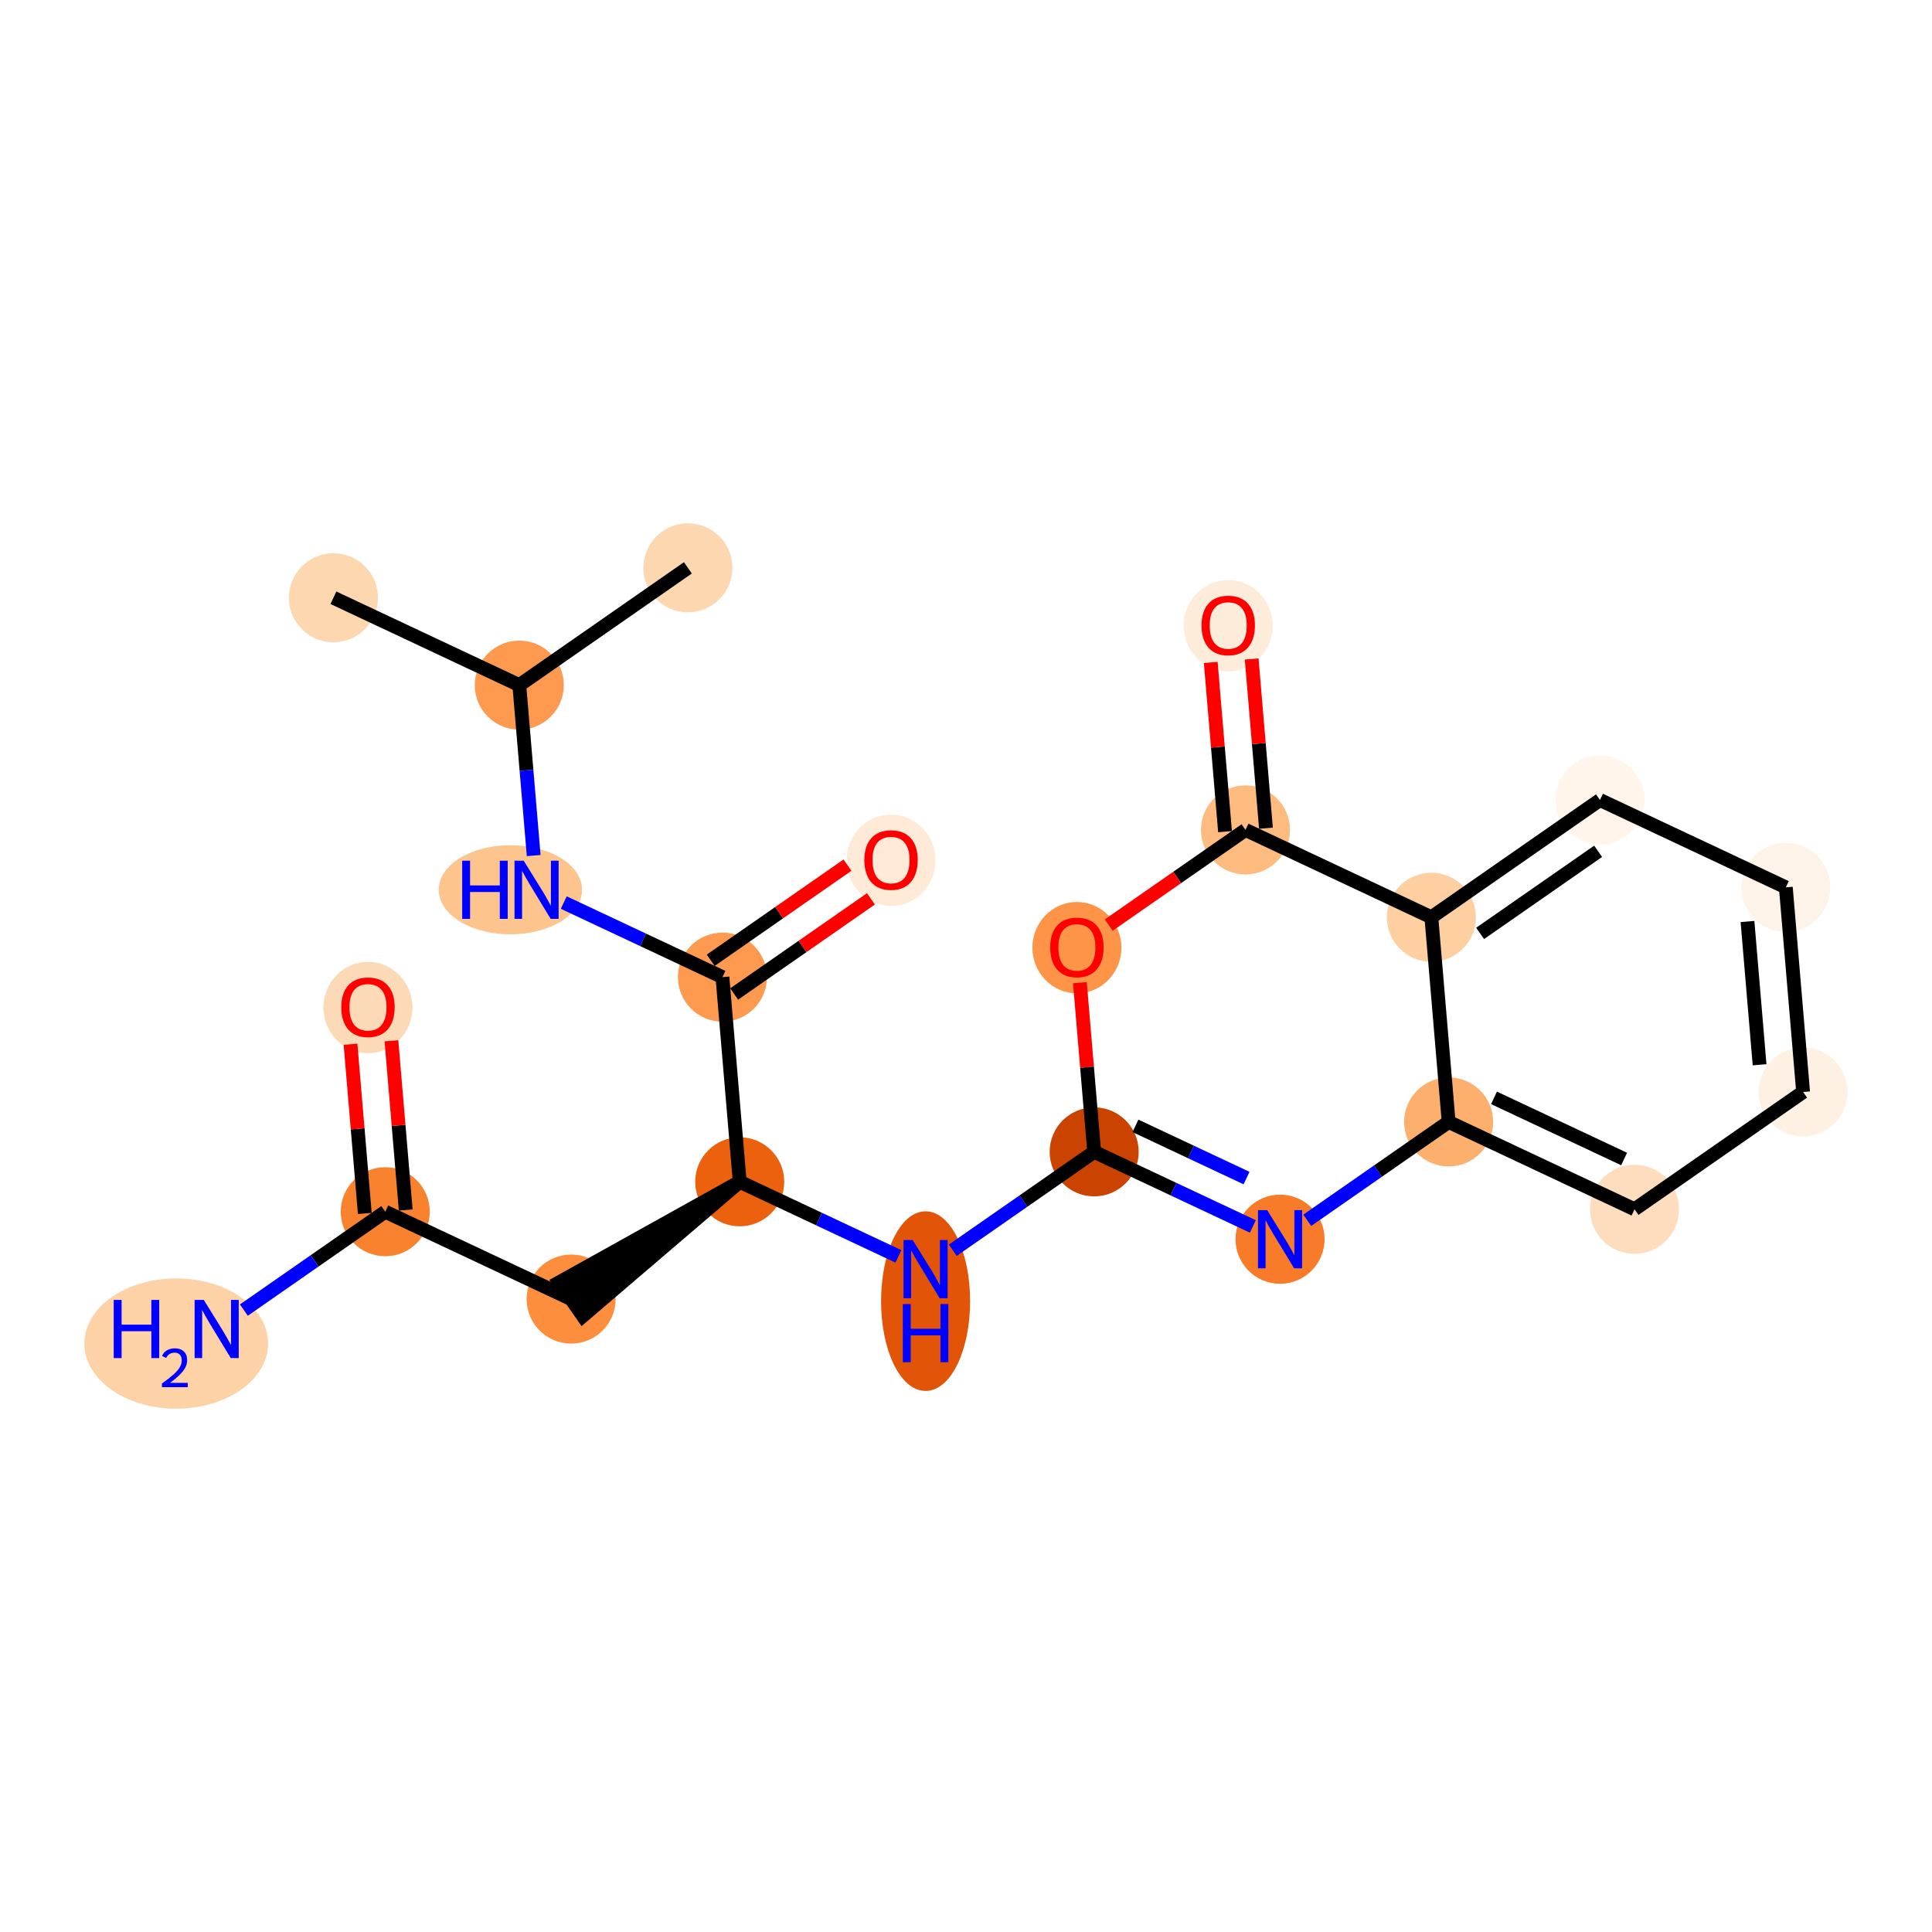 <?xml version='1.0' encoding='iso-8859-1'?>
<svg version='1.1' baseProfile='full'
              xmlns='http://www.w3.org/2000/svg'
                      xmlns:rdkit='http://www.rdkit.org/xml'
                      xmlns:xlink='http://www.w3.org/1999/xlink'
                  xml:space='preserve'
width='280px' height='280px' viewBox='0 0 280 280'>
<!-- END OF HEADER -->
<rect style='opacity:1.0;fill:#FFFFFF;stroke:none' width='280' height='280' x='0' y='0'> </rect>
<ellipse cx='48.322' cy='86.633' rx='5.953' ry='5.953'  style='fill:#FDD7B0;fill-rule:evenodd;stroke:#FDD7B0;stroke-width:1.0px;stroke-linecap:butt;stroke-linejoin:miter;stroke-opacity:1' />
<ellipse cx='75.26' cy='99.294' rx='5.953' ry='5.953'  style='fill:#FD9A4F;fill-rule:evenodd;stroke:#FD9A4F;stroke-width:1.0px;stroke-linecap:butt;stroke-linejoin:miter;stroke-opacity:1' />
<ellipse cx='99.693' cy='82.296' rx='5.953' ry='5.953'  style='fill:#FDD7B0;fill-rule:evenodd;stroke:#FDD7B0;stroke-width:1.0px;stroke-linecap:butt;stroke-linejoin:miter;stroke-opacity:1' />
<ellipse cx='73.972' cy='128.953' rx='9.884' ry='5.96'  style='fill:#FDC48E;fill-rule:evenodd;stroke:#FDC48E;stroke-width:1.0px;stroke-linecap:butt;stroke-linejoin:miter;stroke-opacity:1' />
<ellipse cx='104.702' cy='141.614' rx='5.953' ry='5.953'  style='fill:#FD9A4F;fill-rule:evenodd;stroke:#FD9A4F;stroke-width:1.0px;stroke-linecap:butt;stroke-linejoin:miter;stroke-opacity:1' />
<ellipse cx='129.135' cy='124.681' rx='5.953' ry='6.12'  style='fill:#FEEAD6;fill-rule:evenodd;stroke:#FEEAD6;stroke-width:1.0px;stroke-linecap:butt;stroke-linejoin:miter;stroke-opacity:1' />
<ellipse cx='107.206' cy='171.273' rx='5.953' ry='5.953'  style='fill:#EB610E;fill-rule:evenodd;stroke:#EB610E;stroke-width:1.0px;stroke-linecap:butt;stroke-linejoin:miter;stroke-opacity:1' />
<ellipse cx='82.773' cy='188.272' rx='5.953' ry='5.953'  style='fill:#FD8E3E;fill-rule:evenodd;stroke:#FD8E3E;stroke-width:1.0px;stroke-linecap:butt;stroke-linejoin:miter;stroke-opacity:1' />
<ellipse cx='55.835' cy='175.611' rx='5.953' ry='5.953'  style='fill:#F9822F;fill-rule:evenodd;stroke:#F9822F;stroke-width:1.0px;stroke-linecap:butt;stroke-linejoin:miter;stroke-opacity:1' />
<ellipse cx='25.539' cy='194.717' rx='12.812' ry='8.941'  style='fill:#FDD2A7;fill-rule:evenodd;stroke:#FDD2A7;stroke-width:1.0px;stroke-linecap:butt;stroke-linejoin:miter;stroke-opacity:1' />
<ellipse cx='53.331' cy='146.017' rx='5.953' ry='6.12'  style='fill:#FDDAB7;fill-rule:evenodd;stroke:#FDDAB7;stroke-width:1.0px;stroke-linecap:butt;stroke-linejoin:miter;stroke-opacity:1' />
<ellipse cx='134.144' cy='188.57' rx='5.953' ry='12.517'  style='fill:#E25508;fill-rule:evenodd;stroke:#E25508;stroke-width:1.0px;stroke-linecap:butt;stroke-linejoin:miter;stroke-opacity:1' />
<ellipse cx='158.577' cy='166.936' rx='5.953' ry='5.953'  style='fill:#CB4301;fill-rule:evenodd;stroke:#CB4301;stroke-width:1.0px;stroke-linecap:butt;stroke-linejoin:miter;stroke-opacity:1' />
<ellipse cx='185.515' cy='179.596' rx='5.953' ry='5.96'  style='fill:#F77B28;fill-rule:evenodd;stroke:#F77B28;stroke-width:1.0px;stroke-linecap:butt;stroke-linejoin:miter;stroke-opacity:1' />
<ellipse cx='209.949' cy='162.598' rx='5.953' ry='5.953'  style='fill:#FDAF6D;fill-rule:evenodd;stroke:#FDAF6D;stroke-width:1.0px;stroke-linecap:butt;stroke-linejoin:miter;stroke-opacity:1' />
<ellipse cx='236.886' cy='175.259' rx='5.953' ry='5.953'  style='fill:#FDDDBD;fill-rule:evenodd;stroke:#FDDDBD;stroke-width:1.0px;stroke-linecap:butt;stroke-linejoin:miter;stroke-opacity:1' />
<ellipse cx='261.32' cy='158.261' rx='5.953' ry='5.953'  style='fill:#FEF1E4;fill-rule:evenodd;stroke:#FEF1E4;stroke-width:1.0px;stroke-linecap:butt;stroke-linejoin:miter;stroke-opacity:1' />
<ellipse cx='258.815' cy='128.601' rx='5.953' ry='5.953'  style='fill:#FEF3E8;fill-rule:evenodd;stroke:#FEF3E8;stroke-width:1.0px;stroke-linecap:butt;stroke-linejoin:miter;stroke-opacity:1' />
<ellipse cx='231.878' cy='115.941' rx='5.953' ry='5.953'  style='fill:#FFF5EB;fill-rule:evenodd;stroke:#FFF5EB;stroke-width:1.0px;stroke-linecap:butt;stroke-linejoin:miter;stroke-opacity:1' />
<ellipse cx='207.444' cy='132.939' rx='5.953' ry='5.953'  style='fill:#FDCFA1;fill-rule:evenodd;stroke:#FDCFA1;stroke-width:1.0px;stroke-linecap:butt;stroke-linejoin:miter;stroke-opacity:1' />
<ellipse cx='180.507' cy='120.278' rx='5.953' ry='5.953'  style='fill:#FDBB80;fill-rule:evenodd;stroke:#FDBB80;stroke-width:1.0px;stroke-linecap:butt;stroke-linejoin:miter;stroke-opacity:1' />
<ellipse cx='178.002' cy='90.684' rx='5.953' ry='6.12'  style='fill:#FEECDA;fill-rule:evenodd;stroke:#FEECDA;stroke-width:1.0px;stroke-linecap:butt;stroke-linejoin:miter;stroke-opacity:1' />
<ellipse cx='156.073' cy='137.342' rx='5.953' ry='6.12'  style='fill:#FD9447;fill-rule:evenodd;stroke:#FD9447;stroke-width:1.0px;stroke-linecap:butt;stroke-linejoin:miter;stroke-opacity:1' />
<path class='bond-0 atom-0 atom-1' d='M 48.322,86.633 L 75.26,99.294' style='fill:none;fill-rule:evenodd;stroke:#000000;stroke-width:2.0px;stroke-linecap:butt;stroke-linejoin:miter;stroke-opacity:1' />
<path class='bond-1 atom-1 atom-2' d='M 75.26,99.294 L 99.693,82.296' style='fill:none;fill-rule:evenodd;stroke:#000000;stroke-width:2.0px;stroke-linecap:butt;stroke-linejoin:miter;stroke-opacity:1' />
<path class='bond-2 atom-1 atom-3' d='M 75.26,99.294 L 76.303,111.644' style='fill:none;fill-rule:evenodd;stroke:#000000;stroke-width:2.0px;stroke-linecap:butt;stroke-linejoin:miter;stroke-opacity:1' />
<path class='bond-2 atom-1 atom-3' d='M 76.303,111.644 L 77.346,123.994' style='fill:none;fill-rule:evenodd;stroke:#0000FF;stroke-width:2.0px;stroke-linecap:butt;stroke-linejoin:miter;stroke-opacity:1' />
<path class='bond-3 atom-3 atom-4' d='M 81.705,130.805 L 93.204,136.21' style='fill:none;fill-rule:evenodd;stroke:#0000FF;stroke-width:2.0px;stroke-linecap:butt;stroke-linejoin:miter;stroke-opacity:1' />
<path class='bond-3 atom-3 atom-4' d='M 93.204,136.21 L 104.702,141.614' style='fill:none;fill-rule:evenodd;stroke:#000000;stroke-width:2.0px;stroke-linecap:butt;stroke-linejoin:miter;stroke-opacity:1' />
<path class='bond-4 atom-4 atom-5' d='M 106.402,144.057 L 116.312,137.163' style='fill:none;fill-rule:evenodd;stroke:#000000;stroke-width:2.0px;stroke-linecap:butt;stroke-linejoin:miter;stroke-opacity:1' />
<path class='bond-4 atom-4 atom-5' d='M 116.312,137.163 L 126.222,130.269' style='fill:none;fill-rule:evenodd;stroke:#FF0000;stroke-width:2.0px;stroke-linecap:butt;stroke-linejoin:miter;stroke-opacity:1' />
<path class='bond-4 atom-4 atom-5' d='M 103.002,139.171 L 112.912,132.276' style='fill:none;fill-rule:evenodd;stroke:#000000;stroke-width:2.0px;stroke-linecap:butt;stroke-linejoin:miter;stroke-opacity:1' />
<path class='bond-4 atom-4 atom-5' d='M 112.912,132.276 L 122.822,125.382' style='fill:none;fill-rule:evenodd;stroke:#FF0000;stroke-width:2.0px;stroke-linecap:butt;stroke-linejoin:miter;stroke-opacity:1' />
<path class='bond-5 atom-4 atom-6' d='M 104.702,141.614 L 107.206,171.273' style='fill:none;fill-rule:evenodd;stroke:#000000;stroke-width:2.0px;stroke-linecap:butt;stroke-linejoin:miter;stroke-opacity:1' />
<path class='bond-6 atom-6 atom-7' d='M 107.206,171.273 L 81.073,185.828 L 84.473,190.715 Z' style='fill:#000000;fill-rule:evenodd;fill-opacity:1;stroke:#000000;stroke-width:2.0px;stroke-linecap:butt;stroke-linejoin:miter;stroke-opacity:1;' />
<path class='bond-10 atom-6 atom-11' d='M 107.206,171.273 L 118.705,176.678' style='fill:none;fill-rule:evenodd;stroke:#000000;stroke-width:2.0px;stroke-linecap:butt;stroke-linejoin:miter;stroke-opacity:1' />
<path class='bond-10 atom-6 atom-11' d='M 118.705,176.678 L 130.203,182.082' style='fill:none;fill-rule:evenodd;stroke:#0000FF;stroke-width:2.0px;stroke-linecap:butt;stroke-linejoin:miter;stroke-opacity:1' />
<path class='bond-7 atom-7 atom-8' d='M 82.773,188.272 L 55.835,175.611' style='fill:none;fill-rule:evenodd;stroke:#000000;stroke-width:2.0px;stroke-linecap:butt;stroke-linejoin:miter;stroke-opacity:1' />
<path class='bond-8 atom-8 atom-9' d='M 55.835,175.611 L 45.589,182.739' style='fill:none;fill-rule:evenodd;stroke:#000000;stroke-width:2.0px;stroke-linecap:butt;stroke-linejoin:miter;stroke-opacity:1' />
<path class='bond-8 atom-8 atom-9' d='M 45.589,182.739 L 35.343,189.868' style='fill:none;fill-rule:evenodd;stroke:#0000FF;stroke-width:2.0px;stroke-linecap:butt;stroke-linejoin:miter;stroke-opacity:1' />
<path class='bond-9 atom-8 atom-10' d='M 58.801,175.36 L 57.766,163.099' style='fill:none;fill-rule:evenodd;stroke:#000000;stroke-width:2.0px;stroke-linecap:butt;stroke-linejoin:miter;stroke-opacity:1' />
<path class='bond-9 atom-8 atom-10' d='M 57.766,163.099 L 56.73,150.839' style='fill:none;fill-rule:evenodd;stroke:#FF0000;stroke-width:2.0px;stroke-linecap:butt;stroke-linejoin:miter;stroke-opacity:1' />
<path class='bond-9 atom-8 atom-10' d='M 52.869,175.861 L 51.834,163.6' style='fill:none;fill-rule:evenodd;stroke:#000000;stroke-width:2.0px;stroke-linecap:butt;stroke-linejoin:miter;stroke-opacity:1' />
<path class='bond-9 atom-8 atom-10' d='M 51.834,163.6 L 50.799,151.339' style='fill:none;fill-rule:evenodd;stroke:#FF0000;stroke-width:2.0px;stroke-linecap:butt;stroke-linejoin:miter;stroke-opacity:1' />
<path class='bond-11 atom-11 atom-12' d='M 138.085,181.192 L 148.331,174.064' style='fill:none;fill-rule:evenodd;stroke:#0000FF;stroke-width:2.0px;stroke-linecap:butt;stroke-linejoin:miter;stroke-opacity:1' />
<path class='bond-11 atom-11 atom-12' d='M 148.331,174.064 L 158.577,166.936' style='fill:none;fill-rule:evenodd;stroke:#000000;stroke-width:2.0px;stroke-linecap:butt;stroke-linejoin:miter;stroke-opacity:1' />
<path class='bond-12 atom-12 atom-13' d='M 158.577,166.936 L 170.076,172.34' style='fill:none;fill-rule:evenodd;stroke:#000000;stroke-width:2.0px;stroke-linecap:butt;stroke-linejoin:miter;stroke-opacity:1' />
<path class='bond-12 atom-12 atom-13' d='M 170.076,172.34 L 181.574,177.744' style='fill:none;fill-rule:evenodd;stroke:#0000FF;stroke-width:2.0px;stroke-linecap:butt;stroke-linejoin:miter;stroke-opacity:1' />
<path class='bond-12 atom-12 atom-13' d='M 164.559,163.169 L 172.608,166.952' style='fill:none;fill-rule:evenodd;stroke:#000000;stroke-width:2.0px;stroke-linecap:butt;stroke-linejoin:miter;stroke-opacity:1' />
<path class='bond-12 atom-12 atom-13' d='M 172.608,166.952 L 180.657,170.735' style='fill:none;fill-rule:evenodd;stroke:#0000FF;stroke-width:2.0px;stroke-linecap:butt;stroke-linejoin:miter;stroke-opacity:1' />
<path class='bond-22 atom-22 atom-12' d='M 156.507,142.414 L 157.542,154.675' style='fill:none;fill-rule:evenodd;stroke:#FF0000;stroke-width:2.0px;stroke-linecap:butt;stroke-linejoin:miter;stroke-opacity:1' />
<path class='bond-22 atom-22 atom-12' d='M 157.542,154.675 L 158.577,166.936' style='fill:none;fill-rule:evenodd;stroke:#000000;stroke-width:2.0px;stroke-linecap:butt;stroke-linejoin:miter;stroke-opacity:1' />
<path class='bond-13 atom-13 atom-14' d='M 189.456,176.855 L 199.702,169.726' style='fill:none;fill-rule:evenodd;stroke:#0000FF;stroke-width:2.0px;stroke-linecap:butt;stroke-linejoin:miter;stroke-opacity:1' />
<path class='bond-13 atom-13 atom-14' d='M 199.702,169.726 L 209.949,162.598' style='fill:none;fill-rule:evenodd;stroke:#000000;stroke-width:2.0px;stroke-linecap:butt;stroke-linejoin:miter;stroke-opacity:1' />
<path class='bond-14 atom-14 atom-15' d='M 209.949,162.598 L 236.886,175.259' style='fill:none;fill-rule:evenodd;stroke:#000000;stroke-width:2.0px;stroke-linecap:butt;stroke-linejoin:miter;stroke-opacity:1' />
<path class='bond-14 atom-14 atom-15' d='M 216.521,159.11 L 235.378,167.972' style='fill:none;fill-rule:evenodd;stroke:#000000;stroke-width:2.0px;stroke-linecap:butt;stroke-linejoin:miter;stroke-opacity:1' />
<path class='bond-23 atom-19 atom-14' d='M 207.444,132.939 L 209.949,162.598' style='fill:none;fill-rule:evenodd;stroke:#000000;stroke-width:2.0px;stroke-linecap:butt;stroke-linejoin:miter;stroke-opacity:1' />
<path class='bond-15 atom-15 atom-16' d='M 236.886,175.259 L 261.32,158.261' style='fill:none;fill-rule:evenodd;stroke:#000000;stroke-width:2.0px;stroke-linecap:butt;stroke-linejoin:miter;stroke-opacity:1' />
<path class='bond-16 atom-16 atom-17' d='M 261.32,158.261 L 258.815,128.601' style='fill:none;fill-rule:evenodd;stroke:#000000;stroke-width:2.0px;stroke-linecap:butt;stroke-linejoin:miter;stroke-opacity:1' />
<path class='bond-16 atom-16 atom-17' d='M 255.012,154.313 L 253.259,133.551' style='fill:none;fill-rule:evenodd;stroke:#000000;stroke-width:2.0px;stroke-linecap:butt;stroke-linejoin:miter;stroke-opacity:1' />
<path class='bond-17 atom-17 atom-18' d='M 258.815,128.601 L 231.878,115.941' style='fill:none;fill-rule:evenodd;stroke:#000000;stroke-width:2.0px;stroke-linecap:butt;stroke-linejoin:miter;stroke-opacity:1' />
<path class='bond-18 atom-18 atom-19' d='M 231.878,115.941 L 207.444,132.939' style='fill:none;fill-rule:evenodd;stroke:#000000;stroke-width:2.0px;stroke-linecap:butt;stroke-linejoin:miter;stroke-opacity:1' />
<path class='bond-18 atom-18 atom-19' d='M 231.612,123.377 L 214.509,135.276' style='fill:none;fill-rule:evenodd;stroke:#000000;stroke-width:2.0px;stroke-linecap:butt;stroke-linejoin:miter;stroke-opacity:1' />
<path class='bond-19 atom-19 atom-20' d='M 207.444,132.939 L 180.507,120.278' style='fill:none;fill-rule:evenodd;stroke:#000000;stroke-width:2.0px;stroke-linecap:butt;stroke-linejoin:miter;stroke-opacity:1' />
<path class='bond-20 atom-20 atom-21' d='M 183.472,120.028 L 182.437,107.767' style='fill:none;fill-rule:evenodd;stroke:#000000;stroke-width:2.0px;stroke-linecap:butt;stroke-linejoin:miter;stroke-opacity:1' />
<path class='bond-20 atom-20 atom-21' d='M 182.437,107.767 L 181.402,95.506' style='fill:none;fill-rule:evenodd;stroke:#FF0000;stroke-width:2.0px;stroke-linecap:butt;stroke-linejoin:miter;stroke-opacity:1' />
<path class='bond-20 atom-20 atom-21' d='M 177.541,120.529 L 176.505,108.268' style='fill:none;fill-rule:evenodd;stroke:#000000;stroke-width:2.0px;stroke-linecap:butt;stroke-linejoin:miter;stroke-opacity:1' />
<path class='bond-20 atom-20 atom-21' d='M 176.505,108.268 L 175.47,96.007' style='fill:none;fill-rule:evenodd;stroke:#FF0000;stroke-width:2.0px;stroke-linecap:butt;stroke-linejoin:miter;stroke-opacity:1' />
<path class='bond-21 atom-20 atom-22' d='M 180.507,120.278 L 170.597,127.173' style='fill:none;fill-rule:evenodd;stroke:#000000;stroke-width:2.0px;stroke-linecap:butt;stroke-linejoin:miter;stroke-opacity:1' />
<path class='bond-21 atom-20 atom-22' d='M 170.597,127.173 L 160.687,134.067' style='fill:none;fill-rule:evenodd;stroke:#FF0000;stroke-width:2.0px;stroke-linecap:butt;stroke-linejoin:miter;stroke-opacity:1' />
<path  class='atom-3' d='M 66.983 124.739
L 68.126 124.739
L 68.126 128.322
L 72.436 128.322
L 72.436 124.739
L 73.579 124.739
L 73.579 133.168
L 72.436 133.168
L 72.436 129.275
L 68.126 129.275
L 68.126 133.168
L 66.983 133.168
L 66.983 124.739
' fill='#0000FF'/>
<path  class='atom-3' d='M 75.901 124.739
L 78.663 129.203
Q 78.937 129.644, 79.377 130.442
Q 79.818 131.239, 79.842 131.287
L 79.842 124.739
L 80.961 124.739
L 80.961 133.168
L 79.806 133.168
L 76.841 128.287
Q 76.496 127.715, 76.127 127.06
Q 75.77 126.405, 75.663 126.203
L 75.663 133.168
L 74.567 133.168
L 74.567 124.739
L 75.901 124.739
' fill='#0000FF'/>
<path  class='atom-5' d='M 125.266 124.64
Q 125.266 122.616, 126.266 121.484
Q 127.266 120.353, 129.135 120.353
Q 131.005 120.353, 132.005 121.484
Q 133.005 122.616, 133.005 124.64
Q 133.005 126.687, 131.993 127.854
Q 130.981 129.009, 129.135 129.009
Q 127.278 129.009, 126.266 127.854
Q 125.266 126.699, 125.266 124.64
M 129.135 128.057
Q 130.421 128.057, 131.112 127.199
Q 131.814 126.33, 131.814 124.64
Q 131.814 122.985, 131.112 122.151
Q 130.421 121.306, 129.135 121.306
Q 127.85 121.306, 127.147 122.139
Q 126.457 122.973, 126.457 124.64
Q 126.457 126.342, 127.147 127.199
Q 127.85 128.057, 129.135 128.057
' fill='#FF0000'/>
<path  class='atom-9' d='M 16.48 188.394
L 17.623 188.394
L 17.623 191.978
L 21.933 191.978
L 21.933 188.394
L 23.076 188.394
L 23.076 196.824
L 21.933 196.824
L 21.933 192.931
L 17.623 192.931
L 17.623 196.824
L 16.48 196.824
L 16.48 188.394
' fill='#0000FF'/>
<path  class='atom-9' d='M 23.484 196.528
Q 23.689 196.002, 24.176 195.711
Q 24.663 195.412, 25.339 195.412
Q 26.18 195.412, 26.651 195.868
Q 27.122 196.324, 27.122 197.133
Q 27.122 197.958, 26.509 198.728
Q 25.904 199.498, 24.647 200.41
L 27.217 200.41
L 27.217 201.039
L 23.468 201.039
L 23.468 200.512
Q 24.506 199.773, 25.119 199.223
Q 25.739 198.673, 26.038 198.178
Q 26.337 197.683, 26.337 197.172
Q 26.337 196.638, 26.07 196.34
Q 25.802 196.041, 25.339 196.041
Q 24.891 196.041, 24.592 196.222
Q 24.294 196.402, 24.081 196.803
L 23.484 196.528
' fill='#0000FF'/>
<path  class='atom-9' d='M 29.538 188.394
L 32.3 192.859
Q 32.574 193.3, 33.015 194.097
Q 33.455 194.895, 33.479 194.943
L 33.479 188.394
L 34.598 188.394
L 34.598 196.824
L 33.444 196.824
L 30.479 191.942
Q 30.134 191.371, 29.765 190.716
Q 29.407 190.061, 29.3 189.859
L 29.3 196.824
L 28.205 196.824
L 28.205 188.394
L 29.538 188.394
' fill='#0000FF'/>
<path  class='atom-10' d='M 49.461 145.975
Q 49.461 143.951, 50.462 142.82
Q 51.462 141.689, 53.331 141.689
Q 55.2 141.689, 56.2 142.82
Q 57.2 143.951, 57.2 145.975
Q 57.2 148.023, 56.188 149.19
Q 55.176 150.345, 53.331 150.345
Q 51.474 150.345, 50.462 149.19
Q 49.461 148.035, 49.461 145.975
M 53.331 149.392
Q 54.617 149.392, 55.307 148.535
Q 56.01 147.666, 56.01 145.975
Q 56.01 144.321, 55.307 143.487
Q 54.617 142.642, 53.331 142.642
Q 52.045 142.642, 51.343 143.475
Q 50.652 144.309, 50.652 145.975
Q 50.652 147.678, 51.343 148.535
Q 52.045 149.392, 53.331 149.392
' fill='#FF0000'/>
<path  class='atom-11' d='M 132.281 179.719
L 135.043 184.184
Q 135.317 184.625, 135.757 185.422
Q 136.198 186.22, 136.222 186.268
L 136.222 179.719
L 137.341 179.719
L 137.341 188.149
L 136.186 188.149
L 133.221 183.267
Q 132.876 182.696, 132.507 182.041
Q 132.15 181.386, 132.043 181.184
L 132.043 188.149
L 130.947 188.149
L 130.947 179.719
L 132.281 179.719
' fill='#0000FF'/>
<path  class='atom-11' d='M 130.846 188.992
L 131.989 188.992
L 131.989 192.575
L 136.299 192.575
L 136.299 188.992
L 137.442 188.992
L 137.442 197.421
L 136.299 197.421
L 136.299 193.528
L 131.989 193.528
L 131.989 197.421
L 130.846 197.421
L 130.846 188.992
' fill='#0000FF'/>
<path  class='atom-13' d='M 183.652 175.382
L 186.414 179.846
Q 186.688 180.287, 187.128 181.085
Q 187.569 181.882, 187.593 181.93
L 187.593 175.382
L 188.712 175.382
L 188.712 183.811
L 187.557 183.811
L 184.592 178.93
Q 184.247 178.358, 183.878 177.703
Q 183.521 177.049, 183.414 176.846
L 183.414 183.811
L 182.318 183.811
L 182.318 175.382
L 183.652 175.382
' fill='#0000FF'/>
<path  class='atom-21' d='M 174.133 90.643
Q 174.133 88.619, 175.133 87.488
Q 176.133 86.357, 178.002 86.357
Q 179.872 86.357, 180.872 87.488
Q 181.872 88.619, 181.872 90.643
Q 181.872 92.691, 180.86 93.857
Q 179.848 95.012, 178.002 95.012
Q 176.145 95.012, 175.133 93.857
Q 174.133 92.703, 174.133 90.643
M 178.002 94.06
Q 179.288 94.06, 179.979 93.203
Q 180.681 92.333, 180.681 90.643
Q 180.681 88.988, 179.979 88.154
Q 179.288 87.309, 178.002 87.309
Q 176.716 87.309, 176.014 88.142
Q 175.323 88.976, 175.323 90.643
Q 175.323 92.345, 176.014 93.203
Q 176.716 94.06, 178.002 94.06
' fill='#FF0000'/>
<path  class='atom-22' d='M 152.204 137.3
Q 152.204 135.276, 153.204 134.145
Q 154.204 133.014, 156.073 133.014
Q 157.942 133.014, 158.942 134.145
Q 159.943 135.276, 159.943 137.3
Q 159.943 139.348, 158.931 140.515
Q 157.919 141.67, 156.073 141.67
Q 154.216 141.67, 153.204 140.515
Q 152.204 139.36, 152.204 137.3
M 156.073 140.717
Q 157.359 140.717, 158.05 139.86
Q 158.752 138.991, 158.752 137.3
Q 158.752 135.645, 158.05 134.812
Q 157.359 133.967, 156.073 133.967
Q 154.787 133.967, 154.085 134.8
Q 153.394 135.633, 153.394 137.3
Q 153.394 139.003, 154.085 139.86
Q 154.787 140.717, 156.073 140.717
' fill='#FF0000'/>
</svg>
